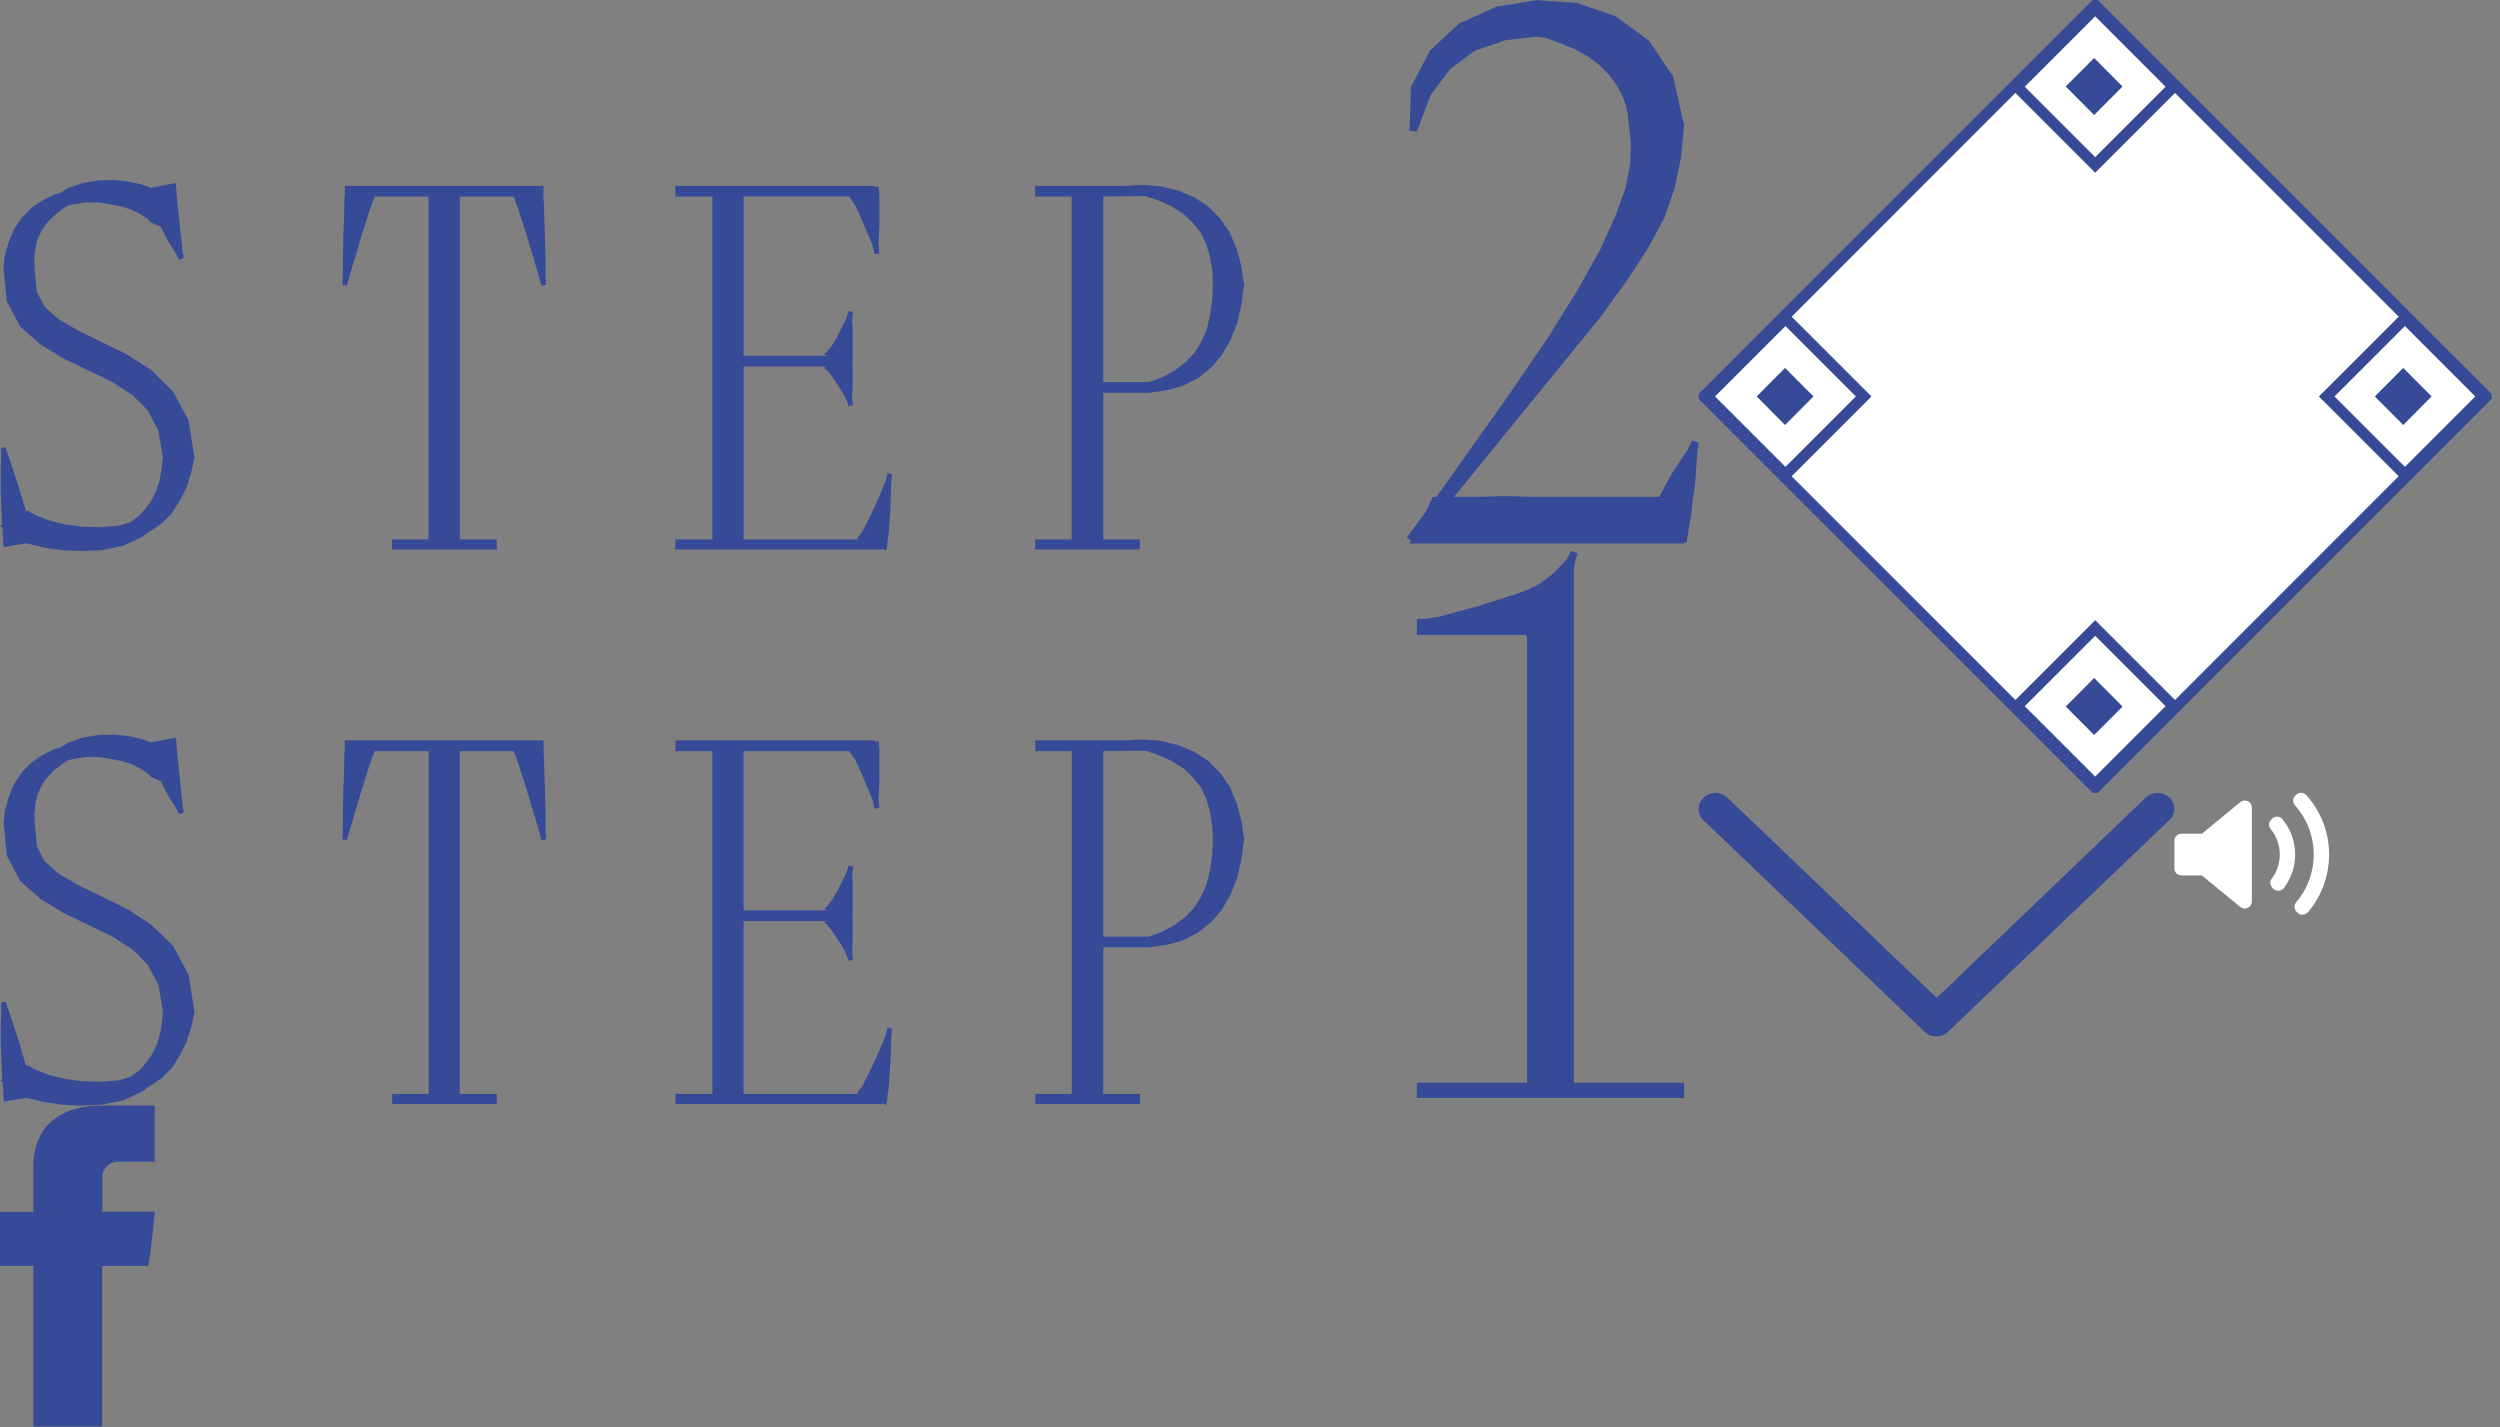 <?xml version="1.0" encoding="utf-8"?><svg width="226" height="129" viewBox="0 0 226 129" xmlns="http://www.w3.org/2000/svg" xmlns:xlink="http://www.w3.org/1999/xlink"><rect x="0" y="0" width="226" height="129" fill="#808080" stroke="none"/><svg width="152.25" height="50.13" viewBox="0 0 152.25 50.13" id="STEP1" y="49.81" xmlns="http://www.w3.org/2000/svg"><defs><style>.acls-1{fill:#374a97;fill-rule:evenodd}</style></defs><path id="aSTEP1" class="acls-1" d="M825.852 1207.42l.352.36.748.3H827l.66 1.28.353.57.4.62.308.57.4-.17-.132-.62-.044-.7-.308-2.87v-.08l-.044-.44-.088-.71-.044-.7-.044-.66-2.245.44-.881-.31-1.232-.27-1.321-.13-1.365.05-1.364.22-1.365.48-.66.4-.484.13-1.145.57-1.057.71-.836.88-.7 1.05-.484 1.19-.353 1.28-.088 1.01v.4h.044l.22 2.55 1.233 2.33 1.849 1.63 2.113 1.28 4.314 2.07 1.849 1.19 1.409 1.4.968 1.85.4 2.42-.088.89-.176 1.1-.308.96-.4.84-.528.75-.617.7-.836.62-1.057.31-1.628.13-1.629-.04-1.629-.22-1.409-.36-1.144-.44-.793-.44-.132.09-.66-2.24-.88-2.69-.309-.88-.4.04v.97l-.044.97v1.85l.044.88.088 2.29-.176.09.22.22.088 1.71 2.069-.35 1.409.35 1.717.27 1.849.09 1.893-.09 1.893-.4 1.716-.79.573-.44.176-.09 1.012-.7.881-.88.7-1.1.616-1.19.44-1.37.309-1.41-.529-3.34-1.408-2.64-1.981-1.94-2.2-1.41-4.4-2.15-1.761-1.02-1.277-1.14-.7-1.37-.176-1.89-.044-.97.088-.92.176-.84.352-.79.484-.75.66-.66.837-.66.4-.26.528-.14 1.145-.17h1.144l1.1.17 1.056.22.925.31.792.4zm22.089 29.89h9.465v-.92h-3.346v-30.99h4.84l.132.22.4 1.14.22.71.264.79 1.189 3.96.352 1.24.4-.09-.044-1.24v-1.18l-.044-2.07-.044-.93-.044-1.58-.044-.97v-.97h-17.966v.66l-.044.57v.71l-.044 1.58-.044.93-.044 2.07v1.18l-.044 1.24.4.09.353-1.24 1.188-3.96.264-.79.22-.71.4-1.14.132-.22h4.842v30.99h-3.3v.92zm43.617-32.75v-.13h-18v.97h3.342v30.99h-3.346v.92h18.709v-.08l.352.17.088-.44.044-.53.088-.57.044-.57.088-1.37.088-1.58v-.92l.088-.93-.4-.09-.264.93-.66 1.54-.617 1.32-.748 1.5-.264.35-.22.26.22.09h-10.474v-15.63h7.528l-.265.13.133.09.22.18.176.22.44.62.792 1.23.264.53.221.61.4-.13-.088-.57.044-1.19v-1.81l-.044-.22.044-.26v-2.99l-.044-.66.088-.71-.4-.09-.221.66-.792 1.63-.484.8-.44.57-.176.17-.133.09.309.13h-7.572v-14.39h9.553l.132.18.44.66.44.96 1.1 2.6.176.79.44-.04-.088-.84.044-.79.044-.75v-2.9l-.088-.8zm20.681 17.61v-16.77l3.786-.04 1.1.35 1.277.57 1.1.7.837.8.7.88.484 1.01.352 1.19.221 1.32.044 1.23-.044 1.32-.221 1.45-.308 1.28-.484 1.1-.616.97-.793.84-.968.74-1.145.62-1.188.44h-4.138zm3.3 14.22h-3.3v-13.25h4.094l1.585-.22 1.5-.4 1.365-.7 1.188-.93.969-1.14.792-1.36.617-1.55.4-1.76.176-1.45h.044v-.44h-.044l-.176-1.41-.44-1.63-.617-1.49-.88-1.28-1.1-1.1-1.276-.84-1.409-.57-1.585-.4-1.717-.13-1.452.09h-8.188v.97h3.3v30.99h-3.3v.92h9.464v-.92zm35.01-41.29v40.28h-9.97v1.38h24.167v-1.38h-9.971v-46.49l.067-.46.264-.93-.6-.19-.4.79-1.122 1.19-.6.46-.528.4-.594.39h-.132l-.661.33-1.122.4-.462.13-.331.13-2.509.79-1.056.27-2.377.66-1.321.2h-.711v1.45h9.838z" transform="translate(-812.5 -1187.31)"/></svg><svg width="153.56" height="49.81" viewBox="0 0 153.56 49.81" id="STEP2" xmlns="http://www.w3.org/2000/svg"><defs><style>.bcls-1{fill:#374a97;fill-rule:evenodd}</style></defs><path id="bSTEP2" class="bcls-1" d="M1100.85 1396.42l.35.36.75.3h.05l.66 1.28.35.57.39.62.31.57.4-.17-.13-.62-.05-.7-.31-2.87v-.08l-.04-.44-.09-.71-.04-.7-.05-.66-2.24.44-.88-.31-1.23-.27-1.32-.13-1.37.05-1.36.22-1.37.48-.66.4-.48.13-1.15.57-1.05.71-.84.88-.7 1.05-.49 1.19-.35 1.28-.09 1.01v.4h.05l.22 2.55 1.23 2.33 1.85 1.63 2.11 1.28 4.31 2.07 1.85 1.19 1.41 1.4.97 1.85.4 2.42-.09.89-.18 1.1-.31.96-.39.84-.53.75-.62.7-.83.62-1.06.31-1.63.13-1.63-.04-1.63-.22-1.4-.36-1.15-.44-.79-.44-.13.09-.66-2.24-.88-2.69-.31-.88-.4.04v.97l-.04.97v1.85l.04.88.09 2.29-.18.09.22.22.09 1.71 2.07-.35 1.41.35 1.72.27 1.84.09 1.9-.09 1.89-.4 1.72-.79.57-.44.18-.09 1.01-.7.88-.88.7-1.1.62-1.19.44-1.37.31-1.41-.53-3.34-1.41-2.64-1.98-1.94-2.2-1.41-4.4-2.15-1.76-1.02-1.28-1.14-.71-1.37-.17-1.89-.05-.97.09-.92.18-.84.35-.79.49-.75.66-.66.83-.66.4-.26.53-.14 1.14-.17h1.15l1.1.17 1.05.22.93.31.79.4zm22.09 29.89h9.47v-.92h-3.35v-30.99h4.84l.13.22.4 1.14.22.71.27.79 1.18 3.96.36 1.24.39-.09-.04-1.24v-1.18l-.05-2.07-.04-.93-.04-1.58-.05-.97v-.97h-17.96v.66l-.04.57v.71l-.05 1.58-.04.93-.04 2.07v1.18l-.05 1.24.4.09.35-1.24 1.19-3.96.26-.79.22-.71.4-1.14.13-.22h4.84v30.99h-3.3v.92zm43.62-32.75v-.13h-18.01v.97h3.35v30.99h-3.35v.92h18.71v-.08l.35.17.09-.44.05-.53.08-.57.05-.57.09-1.37.08-1.58v-.92l.09-.93-.39-.09-.27.93-.66 1.54-.61 1.32-.75 1.5-.27.35-.22.26.22.09h-10.47v-15.63h7.52l-.26.13.13.09.22.18.18.22.44.62.79 1.23.26.53.22.61.4-.13-.09-.57.05-1.19v-1.81l-.05-.22.05-.26v-2.99l-.05-.66.09-.71-.4-.09-.22.66-.79 1.63-.48.8-.44.57-.18.17-.13.09.31.13h-7.57v-14.39h9.55l.13.18.44.66.44.96 1.1 2.6.18.79.44-.04-.09-.84.04-.79.05-.75v-2.9l-.09-.8zm20.68 17.61v-16.77l3.78-.04 1.11.35 1.27.57 1.1.7.84.8.7.88.49 1.01.35 1.19.22 1.32.04 1.23-.04 1.32-.22 1.45-.31 1.28-.48 1.1-.62.97-.79.84-.97.74-1.14.62-1.19.44h-4.14zm3.3 14.22h-3.3v-13.25h4.09l1.59-.22 1.49-.4 1.37-.7 1.19-.93.97-1.14.79-1.36.61-1.55.4-1.76.18-1.45h.04v-.44h-.04l-.18-1.41-.44-1.63-.62-1.49-.88-1.28-1.1-1.1-1.27-.84-1.41-.57-1.59-.4-1.71-.13-1.46.09h-8.18v.97h3.3v30.99h-3.3v.92h9.46v-.92zm24.38.37h24.83v-.13l.2.07.46-2.71.06-.86.14-.92.13-.93.13-1.78.07-.99.13-.86-.6-.2-.39.8-.53.79-.99 1.52-1.06 1.98h-11.75l-2.25-.07-2.18.07h-2.37l13.34-16.38 2.37-3.3 1.85-2.84 1.45-2.71.93-2.7.59-2.84.27-2.97h-.07v-.07l-.92-4.16-2.18-3.24-3.04-2.24-3.5-1.19-3.63-.26-3.63.59-3.37 1.52-2.64 2.44-1.72 3.3-.13 3.97.66.06 1.25-3.3 1.79-2.38 2.24-1.65 2.71-.92 2.84-.33.86.13 1.25.46 1.32.53 1.19.66.99.73.86.86.66.85.53.93.39.99.2.92.07.93.06.2.14 1.58-.07 1.78-.4 2.12-.92 2.51-1.39 3.1-2.04 3.63-2.71 4.36-3.43 5.02-6.61 9.31h-.33l-.66 1.38-1.71 2.32.39.26z" transform="translate(-1087.5 -1376.63)"/></svg><svg width="43" height="22" viewBox="0 0 43 22" id="arrow" x="153.56" y="71.68" xmlns="http://www.w3.org/2000/svg"><defs><style>.ccls-1{fill:#374a97;fill-rule:evenodd}</style></defs><path id="carrow" class="ccls-1" d="M994.558 929.425a1.569 1.569 0 0 0-2.148 0l-18.89 18.1-18.928-18.1a1.569 1.569 0 0 0-2.148 0 1.409 1.409 0 0 0 0 2.055l19.965 19.1a1.518 1.518 0 0 0 1.074.425 1.585 1.585 0 0 0 1.074-.425l19.964-19.1a1.381 1.381 0 0 0 .037-2.055z" transform="translate(-952 -929)"/></svg><svg width="14" height="29.03" viewBox="0 0 14 29.03" id="fb" y="99.94" xmlns="http://www.w3.org/2000/svg"><defs><style>.dcls-1{fill:#374a97;fill-rule:evenodd}</style></defs><path id="dfb" class="dcls-1" d="M898.018 1363.61v4h-3.026v4.89h3.026v14.52h6.216v-14.52h4.17s.39-2.35.58-4.91h-4.727v-3.34a1.446 1.446 0 0 1 1.347-1.17h3.387v-5.09h-4.605c-6.522 0-6.368 4.89-6.368 5.62z" transform="translate(-895 -1358)"/></svg><svg id="icon-bg" width="71.688" height="71.68" viewBox="0 0 71.688 71.68" x="153.56" xmlns="http://www.w3.org/2000/svg"><defs><style>.ecls-1{fill:#fff}.ecls-1,.ecls-3{stroke:#374a97;stroke-width:1px}.ecls-1,.ecls-2,.ecls-3{fill-rule:evenodd}.ecls-2{fill:#374a97}.ecls-3{fill:none}</style></defs><path id="e矩形_10_拷貝" data-name="矩形 10 拷貝" class="ecls-1" d="M539 3312.64l35.355 35.36L539 3383.36 503.645 3348z" transform="translate(-503.156 -3312.16)"/><path id="e矩形_10_拷貝_7" data-name="矩形 10 拷貝 7" class="ecls-2" d="M538.906 3317.4l2.568 2.58-2.568 2.58-2.568-2.58zm27.941 28.02l2.568 2.58-2.568 2.58-2.568-2.58zm-27.941 28.03l2.568 2.58-2.568 2.57-2.568-2.57zm-27.94-28.03l2.568 2.58-2.568 2.58-2.566-2.58z" transform="translate(-503.156 -3312.16)"/><path id="e矩形_10_拷貝_6" data-name="矩形 10 拷貝 6" class="ecls-3" d="M539 3312.93l7.071 7.07-7.071 7.07-7.071-7.07zm0 56l7.071 7.07-7.071 7.07-7.071-7.07zm-28-28l7.071 7.07-7.071 7.07-7.071-7.07zm56 0l7.071 7.07-7.071 7.07-7.071-7.07z" transform="translate(-503.156 -3312.16)"/></svg><svg width="14" height="11" viewBox="0 0 14 11" id="speaker" x="196.56" y="71.68" xmlns="http://www.w3.org/2000/svg"><defs><style>.fcls-1{fill:#fff;fill-rule:evenodd}</style></defs><path id="fspeaker" class="fcls-1" d="M811 4272.82a.619.619 0 0 1-.365.57.643.643 0 0 1-.27.06.665.665 0 0 1-.4-.14l-3.473-2.85h-1.849a.637.637 0 0 1-.635-.63v-2.51a.631.631 0 0 1 .635-.63h1.849l3.473-2.86a.637.637 0 0 1 .675-.08.619.619 0 0 1 .365.57v8.5zm2.441-.98h-.041a.628.628 0 0 1-.449-.18l-.085-.09a.624.624 0 0 1-.061-.82 3.639 3.639 0 0 0-.1-4.49.623.623 0 0 1 .044-.84l.085-.08a.615.615 0 0 1 .481-.19.672.672 0 0 1 .46.23 5.02 5.02 0 0 1 .132 6.21.645.645 0 0 1-.462.25zm2.626 1.95a.663.663 0 0 1-.459.22h-.027a.637.637 0 0 1-.449-.19l-.083-.08a.625.625 0 0 1-.037-.85 6.672 6.672 0 0 0-.112-8.77.624.624 0 0 1 .025-.86l.083-.08a.622.622 0 0 1 .469-.19.654.654 0 0 1 .456.21 8.045 8.045 0 0 1 .138 10.59z" transform="translate(-804 -4263)"/></svg></svg>